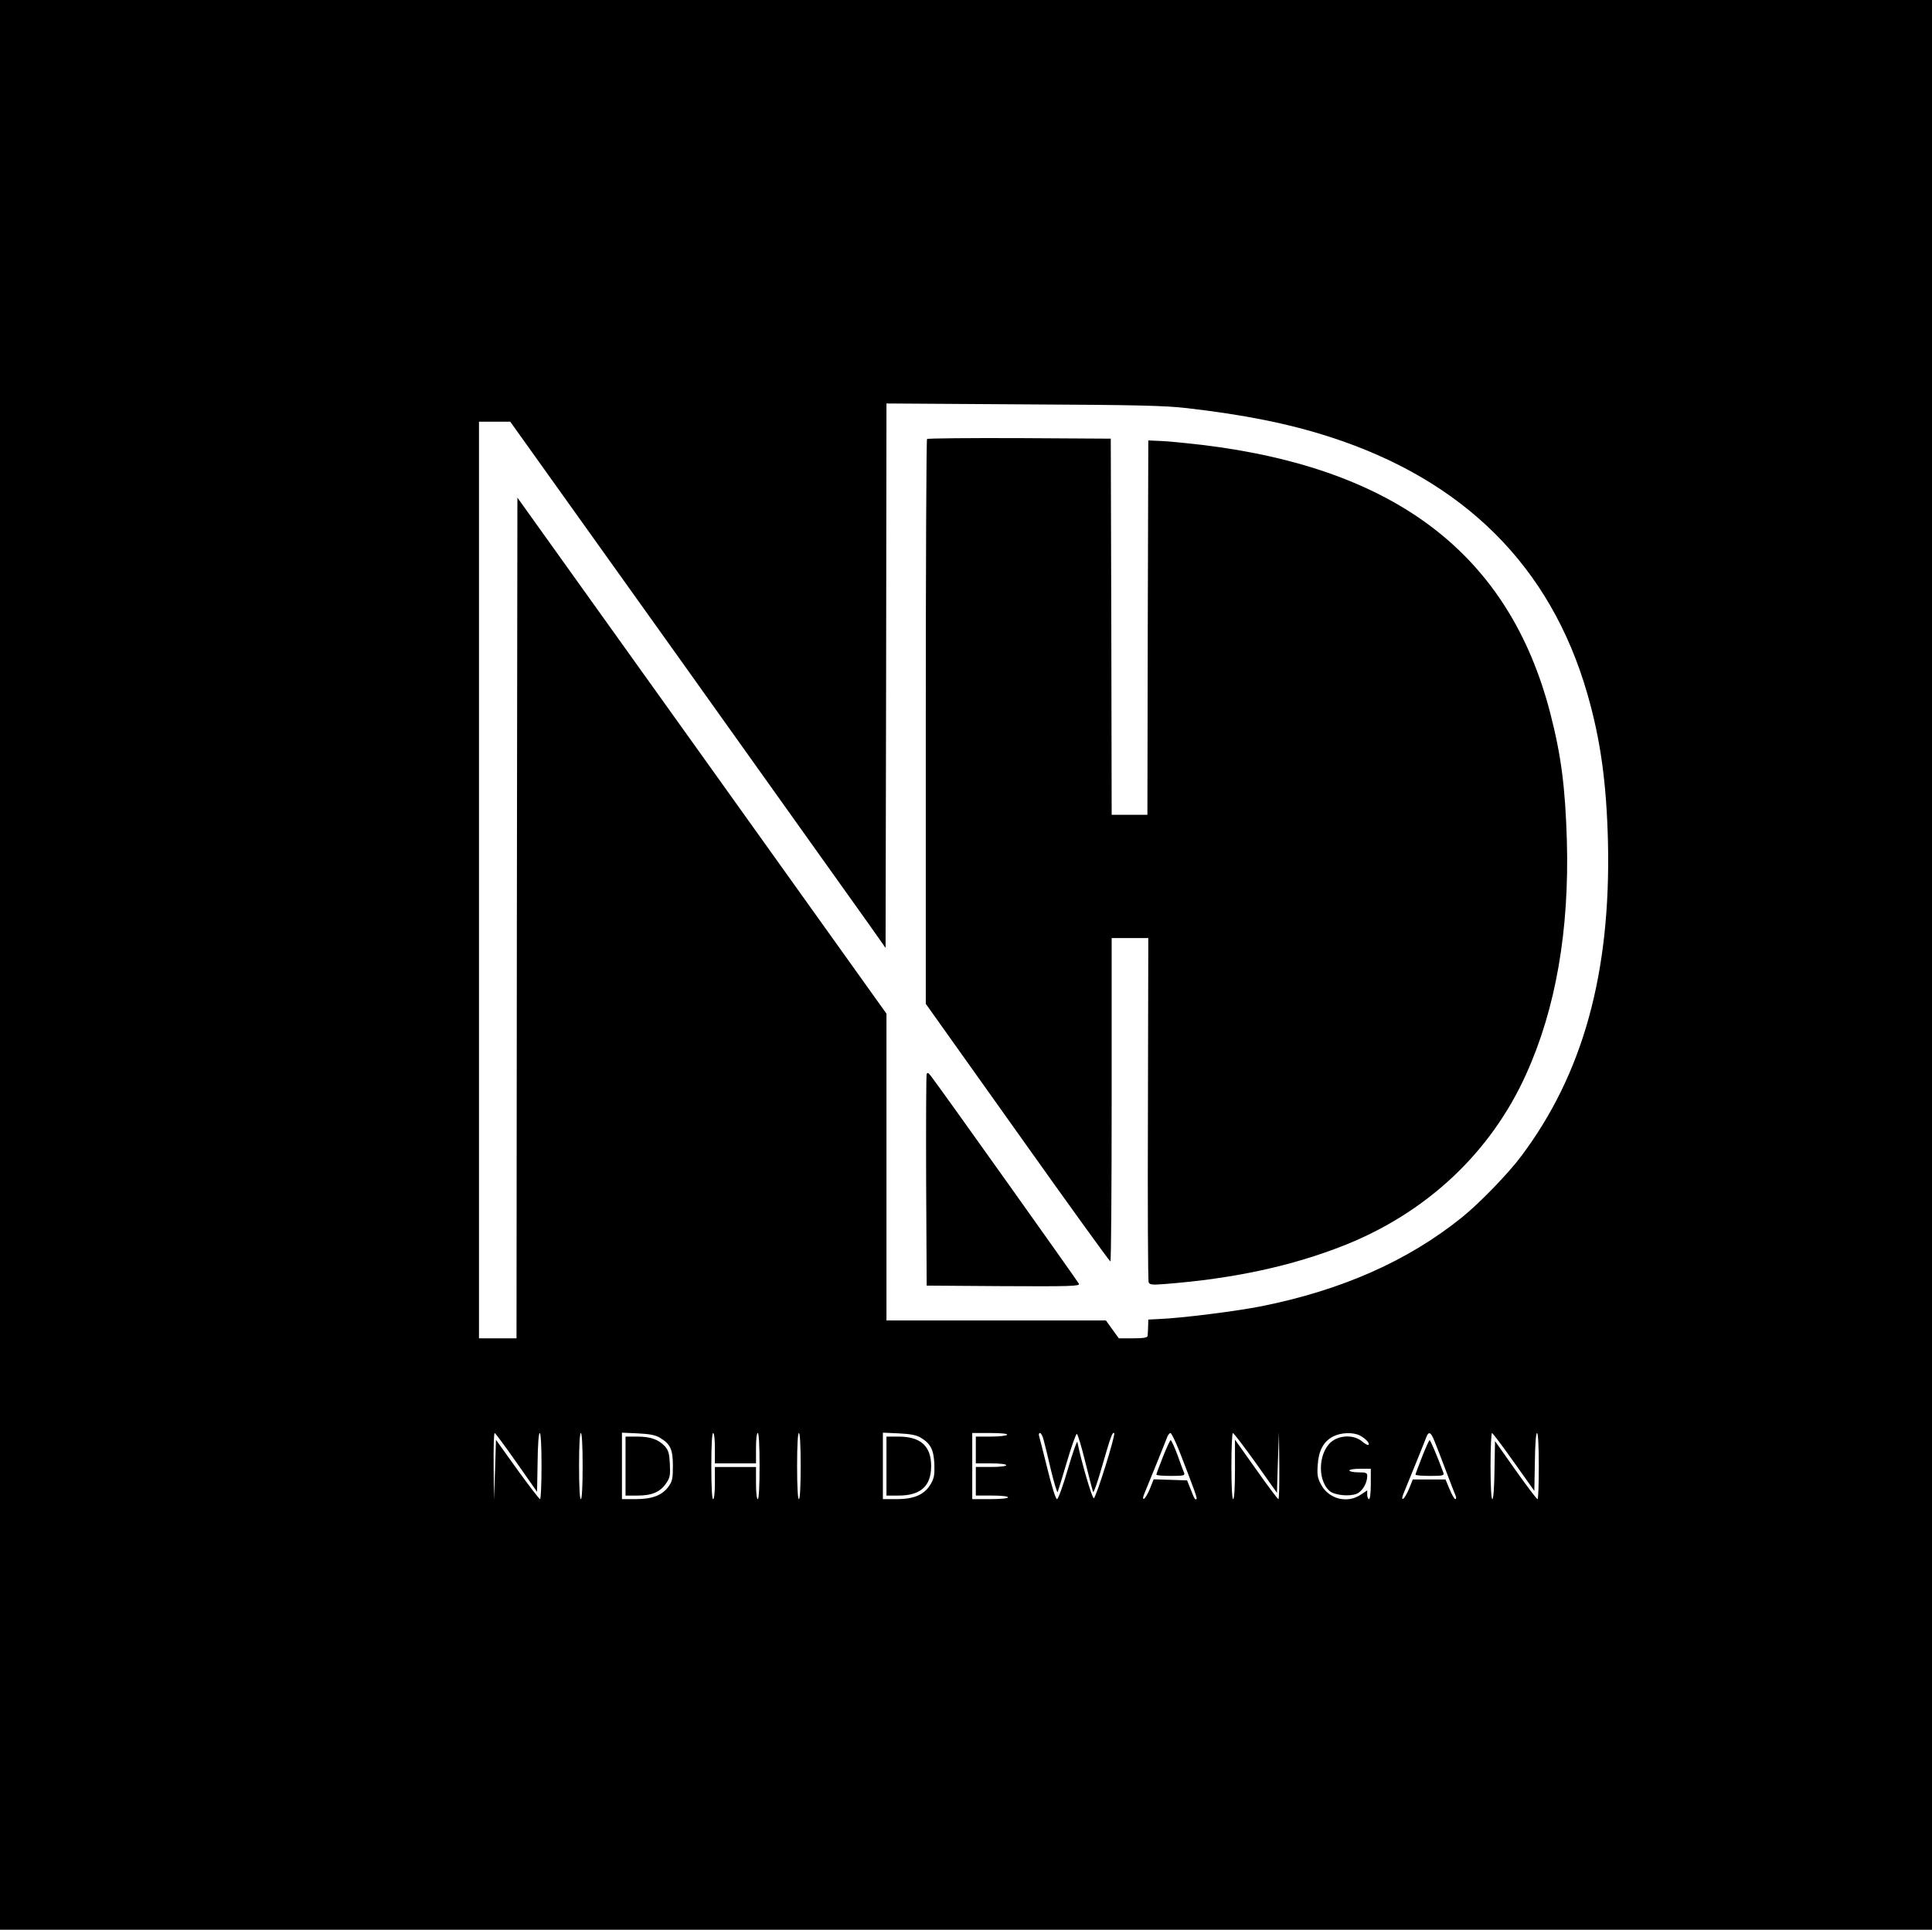 <?xml version="1.0" standalone="no"?>
<!DOCTYPE svg PUBLIC "-//W3C//DTD SVG 20010904//EN"
 "http://www.w3.org/TR/2001/REC-SVG-20010904/DTD/svg10.dtd">
<svg version="1.0" xmlns="http://www.w3.org/2000/svg"
 width="1081pt" height="1080pt" viewBox="0 0 1081 1080"
 preserveAspectRatio="xMidYMid meet">

<g transform="translate(0,1080) scale(0.1,-0.1)"
fill="#000000" stroke="none">
<path d="M0 5400 l0 -5400 5405 0 5405 0 0 5400 0 5400 -5405 0 -5405 0 0
-5400z m6640 3116 c322 -37 571 -87 800 -161 751 -242 1236 -725 1441 -1436
75 -260 108 -502 116 -834 16 -730 -139 -1294 -485 -1755 -71 -96 -235 -265
-332 -343 -300 -242 -671 -407 -1120 -497 -139 -28 -449 -67 -575 -72 l-60 -3
-1 -40 c-1 -22 -2 -46 -3 -52 -1 -9 -24 -13 -81 -13 l-80 0 -36 50 -36 50
-614 0 -614 0 0 859 0 858 -1032 1444 -1033 1444 -3 -2352 -2 -2353 -105 0
-105 0 0 2565 0 2565 88 0 87 0 962 -1347 c529 -742 1001 -1404 1050 -1473
l88 -125 3 1523 2 1524 768 -5 c636 -3 792 -7 912 -21z m-3750 -5901 l115
-164 3 165 c1 98 6 164 12 164 6 0 10 -71 10 -185 0 -102 -4 -185 -8 -185 -5
0 -62 75 -128 166 l-119 166 -5 -168 -6 -169 -2 188 c-1 103 1 187 6 187 4 -1
59 -75 122 -165z m370 -20 c0 -117 -4 -185 -10 -185 -6 0 -10 68 -10 185 0
117 4 185 10 185 6 0 10 -68 10 -185z m430 160 c61 -36 75 -66 75 -158 0 -71
-3 -87 -24 -116 -35 -49 -91 -71 -183 -71 l-78 0 0 186 0 186 88 -4 c64 -3 98
-9 122 -23z m310 -60 l0 -85 115 0 115 0 0 85 c0 50 4 85 10 85 6 0 10 -68 10
-185 0 -117 -4 -185 -10 -185 -6 0 -10 37 -10 90 l0 90 -115 0 -115 0 0 -90
c0 -53 -4 -90 -10 -90 -6 0 -10 68 -10 185 0 117 4 185 10 185 6 0 10 -35 10
-85z m480 -100 c0 -117 -4 -185 -10 -185 -6 0 -10 68 -10 185 0 117 4 185 10
185 6 0 10 -68 10 -185z m670 160 c57 -34 74 -67 78 -148 2 -60 -1 -79 -20
-112 -34 -59 -92 -85 -190 -85 l-78 0 0 186 0 186 88 -4 c64 -3 98 -9 122 -23z
m485 15 c-3 -5 -44 -10 -91 -10 l-84 0 0 -75 0 -75 85 0 c50 0 85 -4 85 -10 0
-6 -35 -10 -85 -10 l-85 0 0 -80 0 -80 90 0 c53 0 90 -4 90 -10 0 -6 -40 -10
-100 -10 l-100 0 0 185 0 185 101 0 c64 0 98 -4 94 -10z m204 -27 c6 -21 25
-99 42 -173 18 -74 35 -128 37 -120 3 8 27 85 52 170 25 85 50 155 55 155 5 0
26 -70 47 -155 21 -85 41 -162 44 -170 3 -8 27 60 53 153 46 159 56 186 65
176 9 -9 -102 -364 -114 -364 -10 0 -71 209 -92 315 -2 8 -26 -60 -53 -152
-27 -93 -54 -168 -61 -168 -7 0 -29 70 -53 168 -23 92 -44 175 -47 185 -3 9
-1 17 5 17 6 0 15 -17 20 -37z m760 -65 c86 -221 100 -262 96 -267 -8 -7 -12
0 -33 54 l-20 50 -93 3 -94 3 -21 -53 c-12 -29 -27 -54 -33 -56 -8 -3 -7 9 4
34 16 38 109 267 126 312 5 12 13 22 18 22 5 0 28 -46 50 -102z m427 -65 l119
-168 5 170 6 170 2 -187 c1 -104 -1 -188 -5 -188 -5 1 -61 76 -125 167 l-118
166 0 -166 c0 -105 -4 -167 -10 -167 -6 0 -10 68 -10 185 0 102 4 185 8 185 5
0 62 -75 128 -167z m583 153 c32 -17 57 -44 48 -52 -3 -4 -20 5 -37 20 -40 33
-109 36 -158 6 -83 -51 -97 -218 -23 -284 27 -24 110 -33 152 -16 32 14 59 59
59 100 0 17 -6 20 -50 20 -27 0 -50 5 -50 10 0 6 27 10 60 10 l60 0 0 -85 c0
-50 -4 -85 -10 -85 -5 0 -10 11 -10 25 l0 24 -36 -24 c-75 -51 -179 -25 -222
56 -20 37 -23 54 -19 111 5 79 32 130 85 158 44 23 112 26 151 6z m416 -28
c10 -24 39 -99 65 -168 26 -69 51 -133 55 -142 4 -10 3 -18 -2 -18 -5 0 -20
25 -32 55 l-23 55 -91 0 -92 0 -21 -52 c-12 -29 -27 -54 -33 -56 -8 -3 -7 8 4
34 19 46 114 279 126 312 13 33 25 27 44 -20z m445 -120 l115 -162 3 162 c1
97 6 162 12 162 6 0 10 -71 10 -185 0 -102 -3 -185 -7 -185 -5 0 -60 73 -123
162 l-115 163 -3 -163 c-1 -97 -6 -162 -12 -162 -6 0 -10 71 -10 185 0 102 4
185 8 185 4 0 59 -73 122 -162z"/>
<path d="M5187 8343 c-4 -3 -7 -716 -7 -1584 l0 -1577 513 -721 c281 -396 515
-720 520 -721 4 0 7 407 7 905 l0 905 103 0 102 0 -2 -955 c-2 -525 0 -962 4
-971 5 -14 18 -16 92 -10 383 30 709 100 1004 217 462 184 819 520 1016 957
166 366 242 806 228 1307 -9 301 -32 478 -93 714 -229 884 -859 1369 -1947
1501 -89 10 -193 21 -232 22 l-70 3 -3 -1047 -2 -1048 -100 0 -100 0 -2 1053
-3 1052 -511 3 c-281 1 -514 -1 -517 -5z"/>
<path d="M5185 4789 c-3 -8 -4 -277 -3 -599 l3 -585 429 -3 c375 -2 428 0 423
13 -5 12 -772 1090 -829 1164 -13 17 -19 20 -23 10z"/>
<path d="M3500 2595 l0 -165 68 0 c80 0 127 20 160 70 21 30 23 45 20 107 -3
60 -8 76 -28 99 -36 38 -80 54 -155 54 l-65 0 0 -165z"/>
<path d="M4960 2595 l0 -165 68 0 c123 0 182 53 182 165 0 112 -59 165 -182
165 l-68 0 0 -165z"/>
<path d="M6507 2647 c-20 -51 -37 -96 -37 -100 0 -4 36 -7 81 -7 73 0 80 2 74
18 -4 9 -21 54 -37 100 -17 45 -34 82 -38 82 -3 0 -23 -42 -43 -93z"/>
<path d="M7957 2647 c-20 -51 -37 -96 -37 -100 0 -4 36 -7 81 -7 73 0 80 2 75
18 -34 92 -72 182 -77 182 -3 0 -22 -42 -42 -93z"/>
</g>
</svg>
